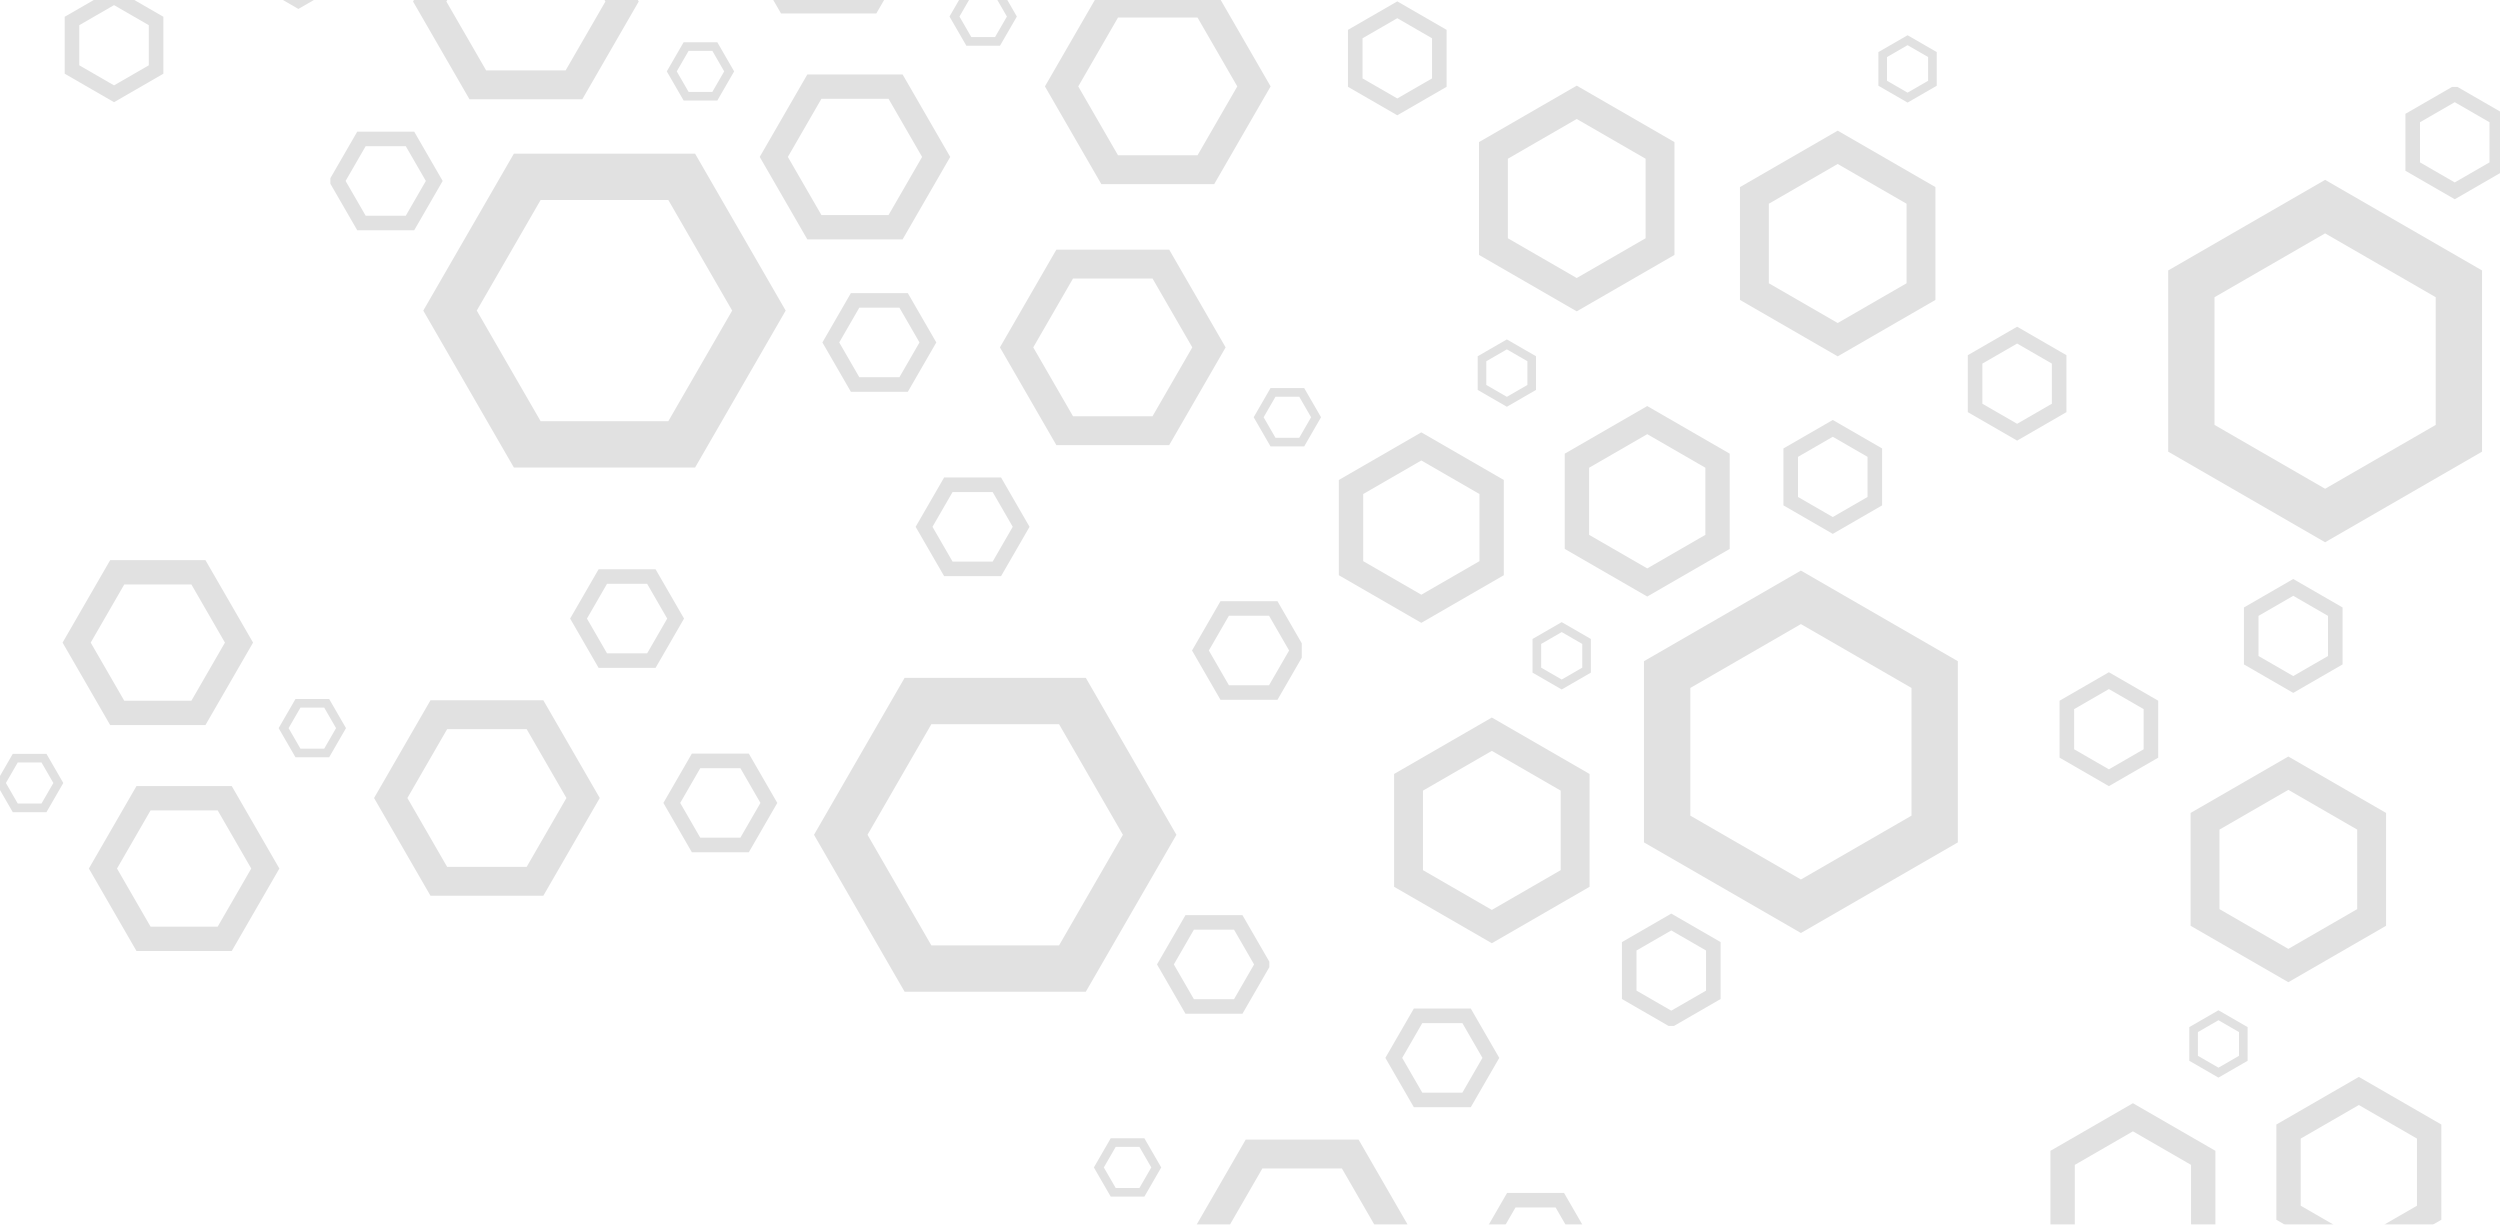 <?xml version="1.0" encoding="UTF-8"?>
<svg xmlns="http://www.w3.org/2000/svg" viewBox="0 0 1918.9 939.95">
  <defs>
    <style>
      .cls-1 {
        isolation: isolate;
      }

      .cls-2 {
        stroke-width: 0px;
      }

      .cls-3 {
        mix-blend-mode: multiply;
        opacity: .12;
      }
    </style>
  </defs>
  <g class="cls-1">
    <g id="Main_template" data-name="Main template">
      <g class="cls-3">
        <polygon class="cls-2" points="1156.78 915.64 1142.74 939.95 1155.64 939.95 1163.23 926.81 1194.04 926.81 1201.62 939.95 1214.53 939.95 1200.49 915.64 1156.78 915.64"/>
        <path class="cls-2" d="M1128.92,774.13h-43.71l-21.86,37.86,21.86,37.86h43.71l21.86-37.86-21.86-37.86ZM1122.47,838.67h-30.8l-15.4-26.68,15.4-26.68h30.8l15.4,26.68-15.4,26.68Z"/>
        <polygon class="cls-2" points="956.17 874.7 918.5 939.95 944.07 939.95 968.95 896.85 1029.99 896.85 1054.88 939.95 1080.45 939.95 1042.78 874.7 956.17 874.7"/>
        <path class="cls-2" d="M852.54,918.47h25.85l12.92-22.38-12.92-22.38h-25.85l-12.92,22.38,12.92,22.38ZM856.36,880.31h18.22l9.11,15.77-9.11,15.77h-18.22l-9.11-15.77,9.11-15.77Z"/>
        <path class="cls-2" d="M1656.56,581.55v-43.71l-37.86-21.86-37.86,21.86v43.71l37.86,21.86,37.86-21.86ZM1592.02,544.3l26.68-15.4,26.68,15.4v30.81l-26.68,15.4-26.68-15.4v-30.81Z"/>
        <polygon class="cls-2" points="1637.15 846.78 1573.83 883.33 1573.83 939.95 1592.53 939.95 1592.53 894.12 1637.15 868.36 1681.76 894.12 1681.76 939.95 1700.46 939.95 1700.46 883.33 1637.15 846.78"/>
        <path class="cls-2" d="M1831.44,710.59v-86.61l-75.01-43.31-75.01,43.31v86.61l75.01,43.31,75.01-43.31ZM1703.57,636.77l52.86-30.52,52.86,30.52v61.04l-52.86,30.52-52.86-30.52v-61.04Z"/>
        <path class="cls-2" d="M1680.41,788.37v25.85l22.38,12.92,22.38-12.92v-25.85l-22.38-12.92-22.38,12.92ZM1718.57,810.4l-15.77,9.11-15.77-9.11v-18.21l15.77-9.11,15.77,9.11v18.21Z"/>
        <polygon class="cls-2" points="1873.87 863.14 1810.55 826.59 1747.24 863.14 1747.24 868.54 1747.24 936.25 1753.65 939.95 1791.04 939.95 1765.93 925.46 1765.93 873.93 1810.55 848.17 1855.17 873.93 1855.17 925.46 1830.06 939.95 1867.45 939.95 1873.87 936.25 1873.87 863.14"/>
        <path class="cls-2" d="M1798.06,509.98v-43.71l-37.86-21.86-37.86,21.86v43.71l37.86,21.86,37.86-21.86ZM1733.53,472.72l26.68-15.4,26.68,15.4v30.8l-26.68,15.4-26.68-15.4v-30.8Z"/>
        <path class="cls-2" d="M1882.05,66.74l-35.74,20.63v43.71l37.86,21.86,34.73-20.05v-47.32l-32.61-18.83h-4.24ZM1910.84,124.63l-26.68,15.4-26.68-15.4v-30.8l26.68-15.4,26.68,15.4v30.8Z"/>
        <path class="cls-2" d="M1664.21,207.59v139.09l120.45,69.54,120.45-69.54v-139.09l-120.45-69.54-120.45,69.54ZM1869.55,326.15l-84.89,49.01-84.89-49.01v-98.02l84.89-49.01,84.89,49.01v98.02Z"/>
        <path class="cls-2" d="M999.18,504.83v-11.07l-18.66-32.32h-43.71l-21.86,37.86,21.86,37.86h43.71l18.66-32.32ZM943.26,525.97l-15.4-26.68,15.4-26.68h30.81l15.4,26.68-15.4,26.68h-30.81Z"/>
        <path class="cls-2" d="M1586.12,272.63l-37.86-21.86-37.86,21.86v43.71l37.86,21.86,37.86-21.86v-43.71ZM1574.94,309.89l-26.68,15.4-26.68-15.4v-30.8l26.68-15.4,26.68,15.4v30.8Z"/>
        <path class="cls-2" d="M1335.53,143.6v86.61l75.01,43.31,75.01-43.31v-86.61l-75.01-43.31-75.01,43.31ZM1463.4,217.42l-52.86,30.52-52.86-30.52v-61.04l52.86-30.52,52.86,30.52v61.04Z"/>
        <path class="cls-2" d="M1486.55,39.97l-22.38-12.92-22.38,12.92v25.85l22.38,12.92,22.38-12.92v-25.85ZM1479.94,62l-15.77,9.11-15.77-9.11v-18.22l15.77-9.11,15.77,9.11v18.22Z"/>
        <path class="cls-2" d="M1110.36,63.4V22.92l-37.86-21.86-37.86,21.86v43.71l37.85,21.86,37.86-21.86v-3.23ZM1099.18,60.18l-26.68,15.4-26.68-15.4v-30.8l26.68-15.4,26.68,15.4v30.8Z"/>
        <path class="cls-2" d="M1027.63,441.52l63.31,36.55,63.31-36.55v-73.11l-63.31-36.55-63.31,36.55v73.11ZM1046.33,379.2l44.62-25.76,44.62,25.76v51.52l-44.62,25.76-44.62-25.76v-51.52Z"/>
        <path class="cls-2" d="M1135.22,109.06v86.61l75.01,43.31,75.01-43.31v-86.61l-75.01-43.31-75.01,43.31ZM1263.09,182.88l-52.86,30.52-52.86-30.52v-61.04l52.86-30.52,52.86,30.52v61.04Z"/>
        <path class="cls-2" d="M1134.22,299.29l22.38,12.92,22.38-12.92v-25.85l-22.38-12.92-22.38,12.92v25.85ZM1140.83,277.26l15.77-9.11,15.77,9.11v18.22l-15.77,9.11-15.77-9.11v-18.22Z"/>
        <path class="cls-2" d="M1368.9,344.21v43.71l37.86,21.86,37.86-21.86v-43.71l-37.86-21.86-37.86,21.86ZM1433.44,381.46l-26.68,15.4-26.68-15.4v-30.81l26.68-15.4,26.68,15.4v30.81Z"/>
        <path class="cls-2" d="M1244.94,726.33v40.48l35.74,20.63h4.24l35.74-20.63v-43.71l-37.86-21.86-37.86,21.86v3.23ZM1256.12,729.56l26.68-15.4,26.68,15.4v30.8l-26.68,15.4-26.68-15.4v-30.81Z"/>
        <path class="cls-2" d="M1201.04,348.22v73.11l63.31,36.55,63.31-36.55v-73.11l-63.31-36.55-63.31,36.55ZM1308.98,410.53l-44.62,25.76-44.62-25.76v-51.52l44.62-25.76,44.62,25.76v51.52Z"/>
        <path class="cls-2" d="M1220.08,594.06l-75.01-43.31-75.01,43.31v86.61l75.01,43.31,75.01-43.31v-86.61ZM1197.93,667.89l-52.86,30.52-52.86-30.52v-61.04l52.86-30.52,52.86,30.52v61.04Z"/>
        <path class="cls-2" d="M1176.32,490.44v25.85l22.38,12.92,22.38-12.92v-25.85l-22.38-12.92-22.38,12.92ZM1214.48,512.47l-15.77,9.11-15.77-9.11v-18.21l15.77-9.11,15.77,9.11v18.21Z"/>
        <path class="cls-2" d="M1261.85,517.77v128.82l120.45,69.54,120.45-69.54v-139.09l-120.45-69.54-120.45,69.54v10.27ZM1297.42,528.04l84.89-49.01,84.89,49.01v98.02l-84.89,49.01-84.89-49.01v-98.02Z"/>
        <path class="cls-2" d="M49.67,16.1v40.48l37.86,21.86,37.86-21.86V12.87L103.09,0h-31.12l-22.3,12.87v3.23ZM60.85,19.33l26.68-15.4,26.68,15.4v30.8l-26.68,15.4-26.68-15.4v-30.8Z"/>
        <polygon class="cls-2" points="240.93 0 217.13 0 229.03 6.87 240.93 0"/>
        <path class="cls-2" d="M503.18,512.65l21.86-37.86-21.86-37.86h-43.71l-21.86,37.86,21.86,37.86h43.71ZM450.52,474.8l15.4-26.68h30.81l15.4,26.68-15.4,26.68h-30.81l-15.4-26.68Z"/>
        <path class="cls-2" d="M48.03,493.24l36.55,63.31h73.11l36.55-63.31-36.55-63.31h-73.11l-36.55,63.31ZM146.9,448.62l25.76,44.62-25.76,44.62h-51.52l-25.76-44.62,25.76-44.62h51.52Z"/>
        <path class="cls-2" d="M330.43,537.51l-43.31,75.01,43.31,75.01h86.61l43.31-75.01-43.31-75.01h-86.61ZM404.25,665.38h-61.04l-30.52-52.86,30.52-52.86h61.04l30.52,52.86-30.52,52.86Z"/>
        <path class="cls-2" d="M213.88,558.89l12.92,22.38h25.85l12.92-22.38-12.92-22.38h-25.85l-12.92,22.38ZM248.84,543.12l9.11,15.77-9.11,15.77h-18.22l-9.11-15.77,9.11-15.77h18.22Z"/>
        <path class="cls-2" d="M177.88,729.96l36.55-63.31-36.55-63.31h-73.11l-36.55,63.31,36.55,63.31h73.11ZM115.57,622.03h51.52l25.76,44.62-25.76,44.62h-51.52l-25.76-44.62,25.76-44.62Z"/>
        <path class="cls-2" d="M35.66,623.38l12.92-22.38-12.92-22.38H9.81l-9.81,16.99v10.79l9.81,16.99h25.85ZM13.63,585.22h18.22l9.11,15.77-9.11,15.77H13.63l-9.11-15.77,9.11-15.77Z"/>
        <path class="cls-2" d="M534.27,654.16h40.49l21.86-37.86-21.86-37.86h-43.71l-21.86,37.86,21.86,37.86h3.23ZM537.49,589.62h30.8l15.4,26.68-15.4,26.68h-30.8l-15.4-26.68,15.4-26.68Z"/>
        <path class="cls-2" d="M974.28,742.38v-4.24l-20.63-35.74h-43.71l-21.86,37.86,21.86,37.86h43.71l20.63-35.74ZM916.39,766.94l-15.4-26.68,15.4-26.68h30.8l15.4,26.68-15.4,26.68h-30.8Z"/>
        <path class="cls-2" d="M833.43,520.3h-139.09l-69.54,120.45,69.54,120.45h139.09l69.54-120.45-69.54-120.45ZM812.89,725.64h-98.02l-49.01-84.89,49.01-84.89h98.02l49.01,84.89-49.01,84.89Z"/>
        <path class="cls-2" d="M724.67,366.5l-21.86,37.86,21.86,37.86h43.71l21.86-37.86-21.86-37.86h-43.71ZM777.34,404.36l-15.4,26.68h-30.8l-15.4-26.68,15.4-26.68h30.8l15.4,26.68Z"/>
        <path class="cls-2" d="M897.43,191.62h-86.61l-43.31,75.01,43.31,75.01h86.61l43.31-75.01-43.31-75.01ZM884.64,319.49h-61.04l-30.52-52.86,30.52-52.86h61.04l30.52,52.86-30.52,52.86Z"/>
        <path class="cls-2" d="M1013.97,320.26l-12.92-22.38h-25.85l-12.92,22.38,12.92,22.38h25.85l12.92-22.38ZM979.02,336.04l-9.11-15.77,9.11-15.77h18.22l9.11,15.77-9.11,15.77h-18.22Z"/>
        <polygon class="cls-2" points="604.9 10.36 672.61 10.36 678.59 0 593.52 0 599.5 10.36 604.9 10.36"/>
        <path class="cls-2" d="M845.35,141.34h86.61l43.31-75.01L936.98,0h-96.64l-38.29,66.33,43.31,75.01ZM858.14,13.47h61.04l30.52,52.86-30.52,52.86h-61.04l-30.52-52.86,30.52-52.86Z"/>
        <polygon class="cls-2" points="741.73 35.08 743.64 35.08 767.57 35.08 780.5 12.7 773.17 0 765.53 0 772.87 12.7 763.76 28.47 745.54 28.47 736.44 12.7 743.77 0 736.13 0 728.8 12.7 741.73 35.08"/>
        <path class="cls-2" d="M718.67,262.85l-21.86-37.86h-43.71l-21.86,37.86,21.86,37.86h43.71l21.86-37.86ZM659.56,289.53l-15.4-26.68,15.4-26.68h30.81l15.4,26.68-15.4,26.68h-30.81Z"/>
        <path class="cls-2" d="M314.69,101.04h-40.48l-20.63,35.74v4.24l20.63,35.74h43.71l21.86-37.86-21.86-37.86h-3.23ZM311.46,165.57h-30.8l-15.4-26.68,15.4-26.68h30.81l15.4,26.68-15.4,26.68Z"/>
        <path class="cls-2" d="M583.14,120.45l36.55,63.31h73.11l36.55-63.31-36.55-63.31h-73.11l-36.55,63.31ZM682.01,75.83l25.76,44.62-25.76,44.62h-51.52l-25.76-44.62,25.76-44.62h51.52Z"/>
        <polygon class="cls-2" points="360.34 76.18 446.96 76.18 490.26 1.17 489.59 0 464.01 0 464.69 1.17 434.17 54.03 373.13 54.03 342.61 1.17 343.28 0 317.71 0 317.04 1.17 360.34 76.18"/>
        <path class="cls-2" d="M550.58,77.18l12.92-22.38-12.92-22.38h-25.85l-12.92,22.38,12.92,22.38h25.85ZM528.55,39.02h18.21l9.11,15.77-9.11,15.77h-18.21l-9.11-15.77,9.11-15.77Z"/>
        <path class="cls-2" d="M324.89,238.4l69.54,120.45h139.09l69.54-120.45-69.54-120.45h-139.09l-69.54,120.45ZM512.98,153.51l49.01,84.89-49.01,84.89h-98.02l-49.01-84.89,49.01-84.89h98.02Z"/>
      </g>
    </g>
  </g>
</svg>
